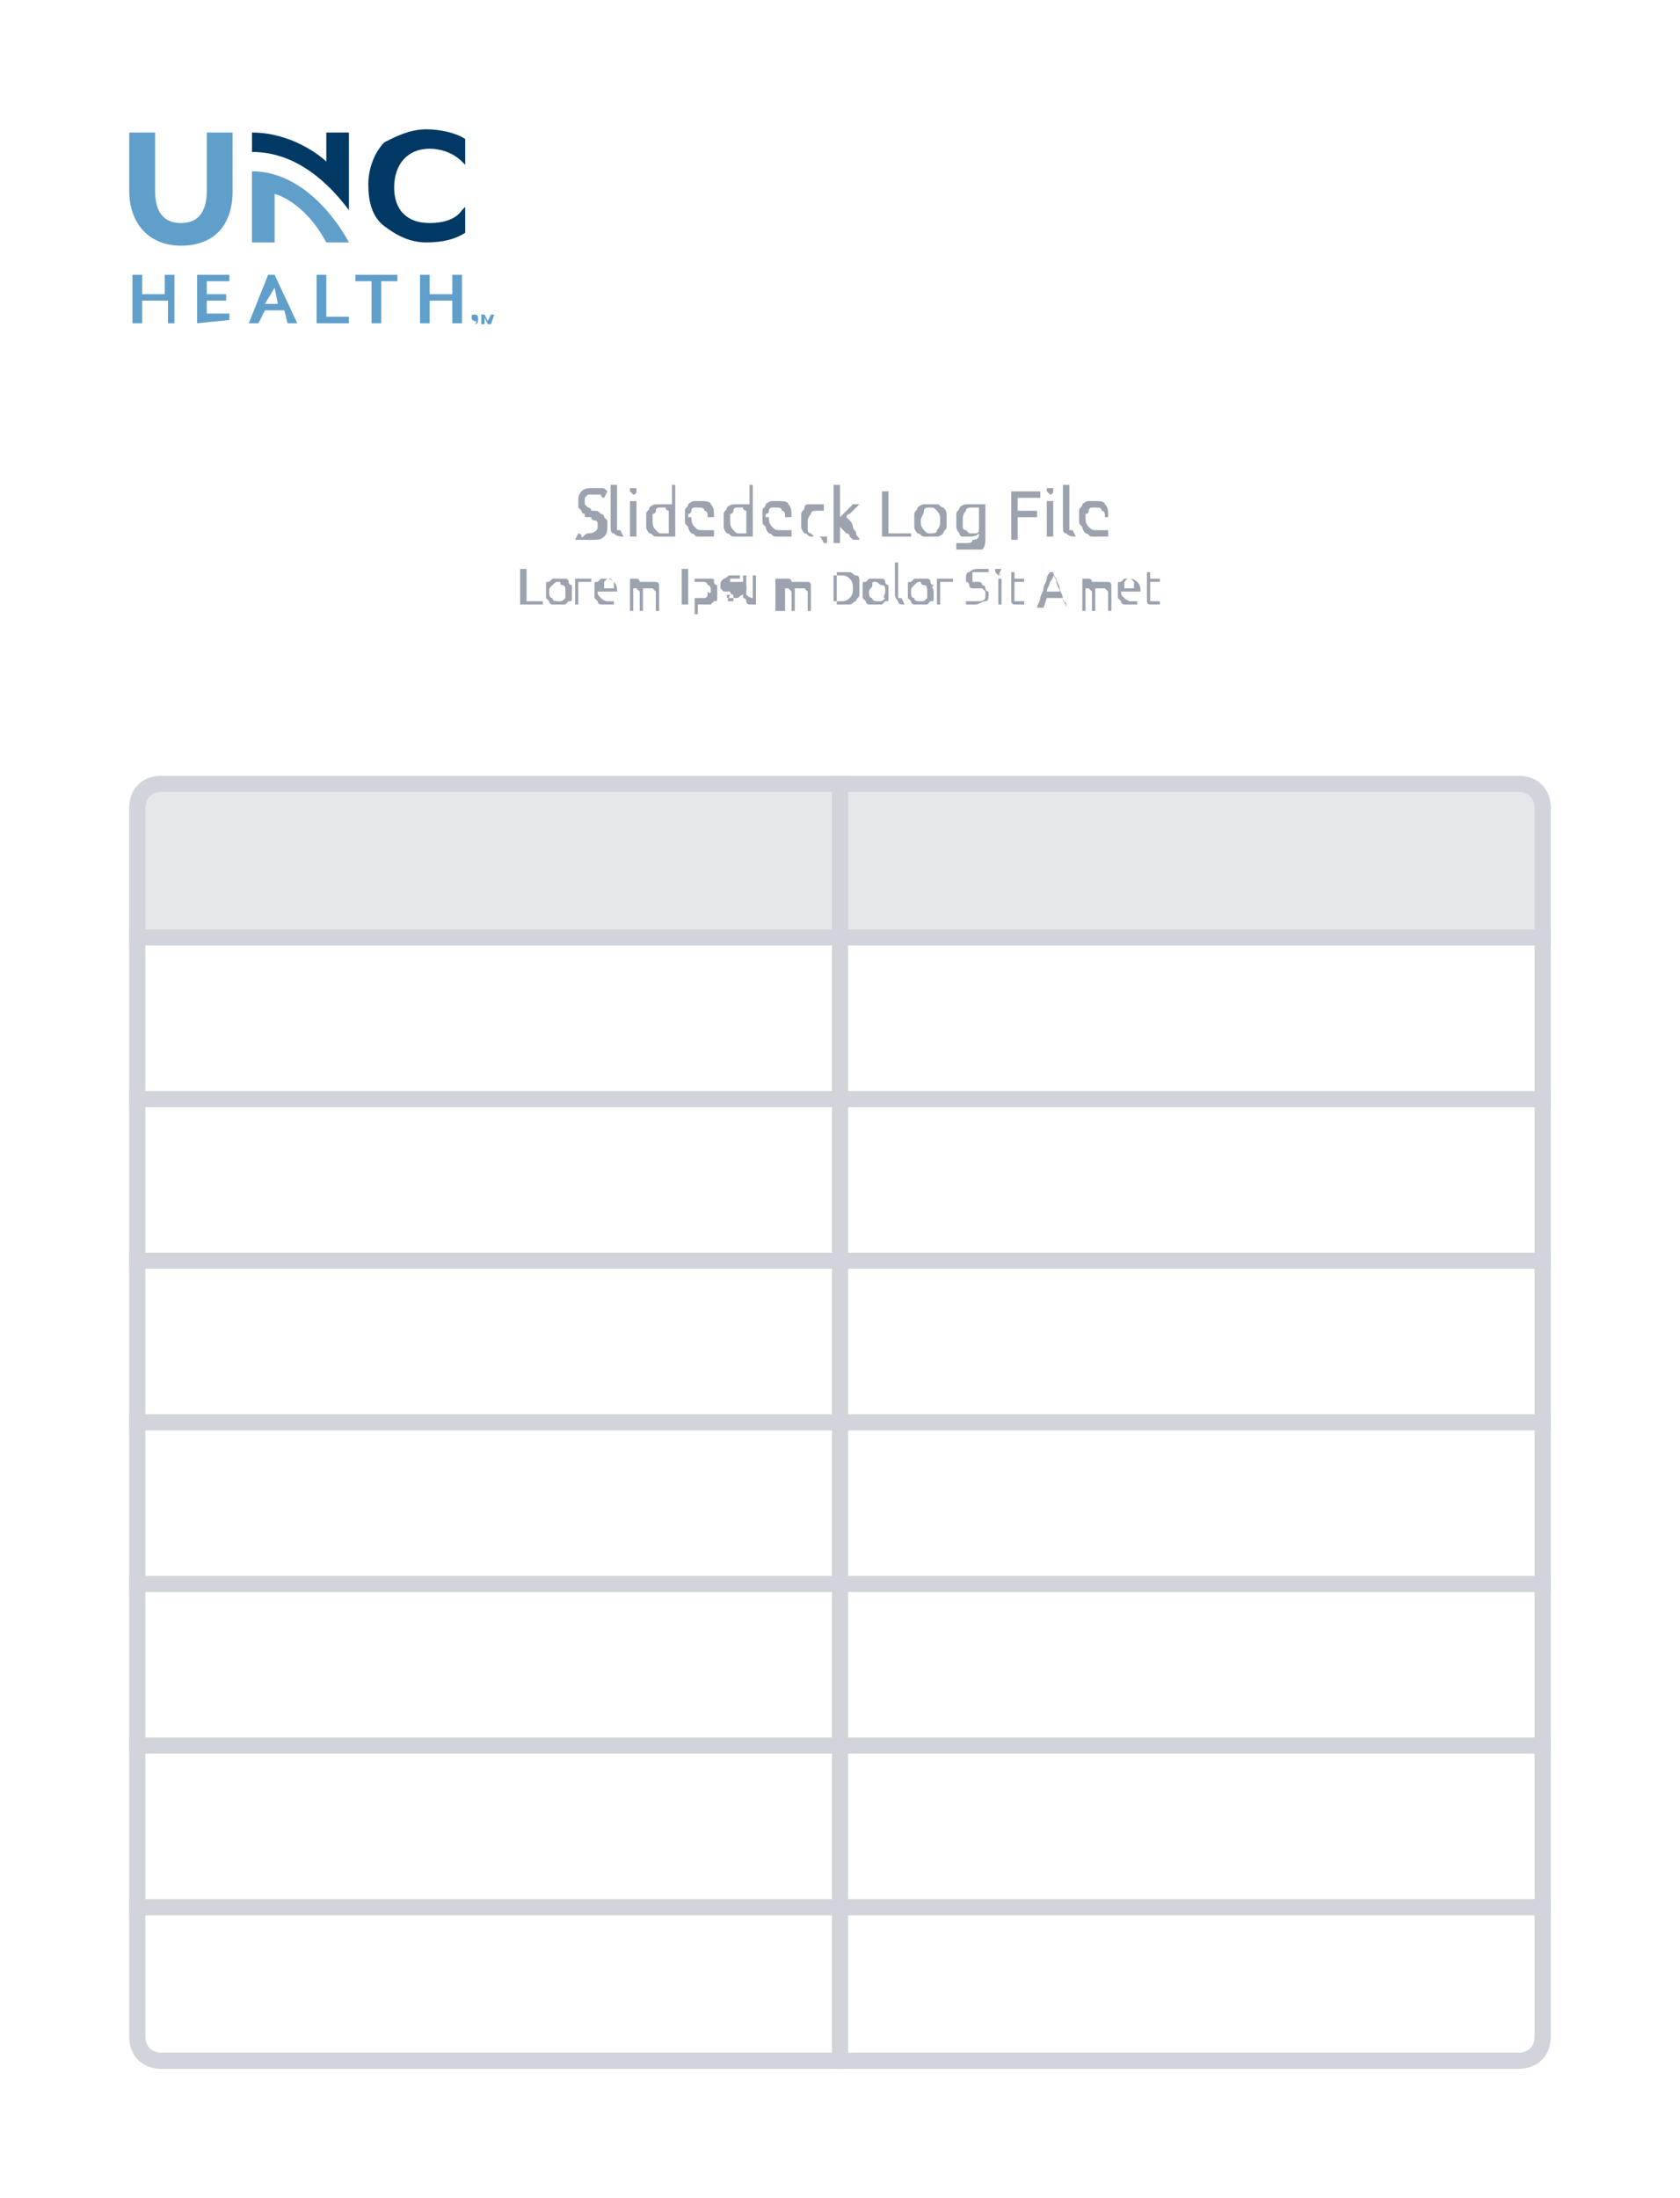 <?xml version="1.0" encoding="utf-8"?>
<!-- Generator: Adobe Illustrator 25.2.3, SVG Export Plug-In . SVG Version: 6.00 Build 0)  -->
<svg version="1.1" id="Layer_1" xmlns="http://www.w3.org/2000/svg" xmlns:xlink="http://www.w3.org/1999/xlink" x="0px" y="0px"
	 width="52px" height="68px" viewBox="0 0 52 68" style="enable-background:new 0 0 52 68;" xml:space="preserve">
<style type="text/css">
	.st0{fill:#E5E7EB;}
	.st1{display:none;fill:#FFFFFF;stroke:#231F20;stroke-miterlimit:10;}
	.st2{fill:#003964;}
	.st3{fill:#619FCB;}
	.st4{fill:#9CA3AF;}
	.st5{fill:#D1D5DB;}
	.st6{fill:none;stroke:#D1D5DB;stroke-width:0.5;stroke-miterlimit:10;}
</style>
<path class="st0" d="M47,24H5c-0.6,0-1,0.4-1,1v4h44v-4C48,24.4,47.6,24,47,24z"/>
<rect x="-4" y="12" transform="matrix(-1.836970e-16 1 -1 -1.836970e-16 60 8)" class="st1" width="60" height="44"/>
<g id="UNC_LOGO" transform="translate(-34.902 -468.17)">
	<g id="Group_1" transform="translate(34.902 468.17)">
		<path id="Path_1" class="st2" d="M12.2,5.8c0,0.7,0.4,1.1,1.1,1.1c0.4,0,0.8-0.1,1-0.4l0.1-0.1v0.8l0,0c-0.3,0.2-0.7,0.3-1.2,0.3
			c-0.5,0-0.9-0.2-1.3-0.5c-0.4-0.3-0.5-0.8-0.5-1.3s0.2-1,0.5-1.3C12.3,4.2,12.7,4,13.2,4c0.4,0,0.9,0.1,1.2,0.3l0,0v0.8L14.3,5
			c-0.3-0.3-0.7-0.4-1-0.4C12.6,4.6,12.2,5.1,12.2,5.8z M10.8,5.6L10.8,5.6V4.1h-0.7V5C9.9,4.8,9,4.1,7.8,4.1v0.6c1.4,0,2.4,1,3,1.8
			L10.8,5.6z"/>
		<path id="Path_2" class="st3" d="M5.2,10V9.3H4.4V10H4.1V8.5h0.3v0.6h0.7V8.5h0.3V10H5.2z M6.1,10V8.5h1v0.2H6.4v0.4H7v0.2H6.4
			v0.4h0.7l0,0.2L6.1,10z M8.9,10L8.8,9.6H8.2L8,10H7.7l0.6-1.5h0.2L9.2,10H8.9z M8.5,8.9L8.2,9.4h0.4L8.5,8.9z M9.8,10V8.5h0.3v1.3
			h0.7l0,0.2H9.8z M11.8,8.7V10h-0.3V8.7H11V8.5h1.3v0.2H11.8z M14,10V9.3h-0.7V10h-0.3V8.5h0.3v0.6H14V8.5h0.3V10L14,10z M6.4,4.1
			v1.8c0,0.7-0.3,1-0.8,1s-0.8-0.3-0.8-1V4.1H4v1.8c0,1,0.6,1.7,1.6,1.7c1,0,1.6-0.6,1.6-1.7V4.1H6.4z M7.8,7.5h0.7V6
			c0,0,0.9,0.2,1.6,1.5h0.7c0,0-1.1-2.2-3-2.2L7.8,7.5z"/>
	</g>
	<path id="Path_3" class="st3" d="M49.6,478.2c0,0-0.1,0-0.1,0L49.6,478.2C49.6,478.1,49.6,478.1,49.6,478.2
		C49.7,478.1,49.7,478.1,49.6,478.2c0.1-0.1,0-0.1,0-0.1c-0.1,0-0.1-0.1-0.1-0.1c0-0.1,0-0.1,0.1-0.1c0,0,0.1,0,0.1,0l0,0
		c0,0-0.1,0-0.1,0c0,0-0.1,0-0.1,0c0,0,0,0,0.1,0c0.1,0,0.1,0.1,0.1,0.1C49.7,478.1,49.7,478.2,49.6,478.2z M50.1,478.2V478
		c0,0,0,0,0,0l0,0L50.1,478.2H50l-0.1-0.2c0,0,0,0,0,0c0,0,0,0,0,0v0.2h-0.1v-0.3h0.1l0.1,0.2l0.1-0.2h0.1L50.1,478.2L50.1,478.2z"
		/>
</g>
<g>
	<g>
		<path class="st4" d="M18.2,16.5c0.2,0,0.3-0.1,0.3-0.2c0,0,0-0.1,0-0.1c0,0,0-0.1-0.1-0.1c0,0-0.1,0-0.1-0.1c0,0-0.1,0-0.1,0
			c-0.1,0-0.1,0-0.1-0.1c0,0-0.1,0-0.1-0.1c0,0-0.1-0.1-0.1-0.1c0,0,0-0.1,0-0.2c0-0.1,0-0.2,0.1-0.3c0.1-0.1,0.2-0.1,0.4-0.1
			c0.1,0,0.2,0,0.2,0c0.1,0,0.1,0,0.2,0.1l-0.1,0.2c0,0-0.1,0-0.1-0.1c-0.1,0-0.1,0-0.2,0c0,0-0.1,0-0.1,0c0,0-0.1,0-0.1,0
			c0,0,0,0-0.1,0.1c0,0,0,0.1,0,0.1c0,0,0,0.1,0,0.1c0,0,0,0,0.1,0.1c0,0,0.1,0,0.1,0.1c0,0,0.1,0,0.1,0c0.1,0,0.1,0,0.2,0.1
			c0.1,0,0.1,0.1,0.1,0.1s0.1,0.1,0.1,0.1c0,0,0,0.1,0,0.2c0,0.1,0,0.2-0.1,0.3s-0.2,0.1-0.4,0.1c-0.1,0-0.1,0-0.2,0
			c0,0-0.1,0-0.1,0c0,0-0.1,0-0.1,0c0,0,0,0-0.1,0l0.1-0.2c0,0,0.1,0,0.1,0.1S18.1,16.5,18.2,16.5z"/>
		<path class="st4" d="M19.3,16.6c-0.1,0-0.2,0-0.3-0.1c-0.1,0-0.1-0.1-0.1-0.2V15l0.2,0v1.3c0,0,0,0.1,0,0.1c0,0,0,0,0,0
			c0,0,0,0,0,0c0,0,0,0,0.1,0L19.3,16.6z"/>
		<path class="st4" d="M19.6,15.3C19.6,15.3,19.5,15.3,19.6,15.3c-0.1-0.1-0.1-0.1-0.1-0.1c0,0,0-0.1,0-0.1c0,0,0.1,0,0.1,0
			c0,0,0.1,0,0.1,0c0,0,0,0.1,0,0.1C19.7,15.2,19.7,15.3,19.6,15.3C19.7,15.3,19.6,15.3,19.6,15.3z M19.7,16.6h-0.2v-1.1h0.2V16.6z"
			/>
		<path class="st4" d="M20.7,15l0.2,0v1.6c0,0-0.1,0-0.2,0c-0.1,0-0.1,0-0.2,0c-0.1,0-0.2,0-0.2,0c-0.1,0-0.1-0.1-0.2-0.1
			c0,0-0.1-0.1-0.1-0.2c0-0.1,0-0.1,0-0.2c0-0.1,0-0.2,0-0.2c0-0.1,0.1-0.1,0.1-0.2c0,0,0.1-0.1,0.2-0.1c0.1,0,0.1,0,0.2,0
			c0.1,0,0.1,0,0.2,0c0,0,0.1,0,0.1,0V15z M20.7,15.8c0,0-0.1,0-0.1-0.1c0,0-0.1,0-0.1,0c-0.1,0-0.1,0-0.1,0s-0.1,0-0.1,0.1
			c0,0,0,0.1-0.1,0.1c0,0,0,0.1,0,0.2c0,0.1,0,0.2,0.1,0.3c0.1,0.1,0.1,0.1,0.2,0.1c0.1,0,0.1,0,0.1,0c0,0,0.1,0,0.1,0V15.8z"/>
		<path class="st4" d="M21.2,16.1c0-0.1,0-0.2,0-0.3c0-0.1,0.1-0.1,0.1-0.2c0,0,0.1-0.1,0.2-0.1c0.1,0,0.1,0,0.2,0
			c0.1,0,0.3,0,0.3,0.1c0.1,0.1,0.1,0.2,0.1,0.4c0,0,0,0,0,0c0,0,0,0,0,0h-0.7c0,0.1,0,0.2,0.1,0.3c0.1,0.1,0.1,0.1,0.3,0.1
			c0.1,0,0.1,0,0.2,0c0,0,0.1,0,0.1,0l0,0.2c0,0-0.1,0-0.1,0c-0.1,0-0.1,0-0.2,0c-0.1,0-0.2,0-0.2,0c-0.1,0-0.1-0.1-0.2-0.1
			c0,0-0.1-0.1-0.1-0.2C21.2,16.2,21.2,16.2,21.2,16.1z M21.9,16c0-0.1,0-0.2-0.1-0.2c0-0.1-0.1-0.1-0.2-0.1c0,0-0.1,0-0.1,0
			c0,0-0.1,0-0.1,0.1c0,0,0,0.1-0.1,0.1c0,0,0,0.1,0,0.1H21.9z"/>
		<path class="st4" d="M23.1,15l0.2,0v1.6c0,0-0.1,0-0.2,0c-0.1,0-0.1,0-0.2,0c-0.1,0-0.2,0-0.2,0c-0.1,0-0.1-0.1-0.2-0.1
			c0,0-0.1-0.1-0.1-0.2c0-0.1,0-0.1,0-0.2c0-0.1,0-0.2,0-0.2c0-0.1,0.1-0.1,0.1-0.2c0,0,0.1-0.1,0.2-0.1c0.1,0,0.1,0,0.2,0
			c0.1,0,0.1,0,0.2,0c0,0,0.1,0,0.1,0V15z M23.1,15.8c0,0-0.1,0-0.1-0.1c0,0-0.1,0-0.1,0c-0.1,0-0.1,0-0.1,0s-0.1,0-0.1,0.1
			c0,0,0,0.1-0.1,0.1c0,0,0,0.1,0,0.2c0,0.1,0,0.2,0.1,0.3c0.1,0.1,0.1,0.1,0.2,0.1c0.1,0,0.1,0,0.1,0c0,0,0.1,0,0.1,0V15.8z"/>
		<path class="st4" d="M23.6,16.1c0-0.1,0-0.2,0-0.3c0-0.1,0.1-0.1,0.1-0.2c0,0,0.1-0.1,0.2-0.1c0.1,0,0.1,0,0.2,0
			c0.1,0,0.3,0,0.3,0.1c0.1,0.1,0.1,0.2,0.1,0.4c0,0,0,0,0,0c0,0,0,0,0,0h-0.7c0,0.1,0,0.2,0.1,0.3c0.1,0.1,0.1,0.1,0.3,0.1
			c0.1,0,0.1,0,0.2,0c0,0,0.1,0,0.1,0l0,0.2c0,0-0.1,0-0.1,0c-0.1,0-0.1,0-0.2,0c-0.1,0-0.2,0-0.2,0c-0.1,0-0.1-0.1-0.2-0.1
			c0,0-0.1-0.1-0.1-0.2C23.6,16.2,23.6,16.2,23.6,16.1z M24.3,16c0-0.1,0-0.2-0.1-0.2c0-0.1-0.1-0.1-0.2-0.1c0,0-0.1,0-0.1,0
			c0,0-0.1,0-0.1,0.1c0,0,0,0.1-0.1,0.1c0,0,0,0.1,0,0.1H24.3z"/>
		<path class="st4" d="M25.3,16.6c-0.1,0-0.2,0-0.2,0c-0.1,0-0.1-0.1-0.2-0.1c0,0-0.1-0.1-0.1-0.2c0-0.1,0-0.1,0-0.2
			c0-0.1,0-0.2,0-0.2c0-0.1,0.1-0.1,0.1-0.2s0.1-0.1,0.2-0.1c0.1,0,0.1,0,0.2,0c0,0,0.1,0,0.1,0s0.1,0,0.1,0l0,0.2c0,0-0.1,0-0.1,0
			c0,0-0.1,0-0.1,0c-0.1,0-0.2,0-0.2,0.1c-0.1,0.1-0.1,0.2-0.1,0.3c0,0.1,0,0.1,0,0.2c0,0,0,0.1,0.1,0.1c0,0,0.1,0.1,0.1,0.1
			c0,0,0.1,0,0.2,0c0.1,0,0.1,0,0.1,0c0,0,0.1,0,0.1,0l0,0.2c0,0,0,0,0,0c0,0,0,0-0.1,0C25.4,16.6,25.4,16.6,25.3,16.6
			C25.3,16.6,25.3,16.6,25.3,16.6z"/>
		<path class="st4" d="M26.2,16c0,0,0.1,0.1,0.1,0.1c0,0,0.1,0.1,0.1,0.2c0,0.1,0.1,0.1,0.1,0.2c0,0.1,0.1,0.1,0.1,0.2h-0.2
			c0,0-0.1-0.1-0.1-0.1c0-0.1-0.1-0.1-0.1-0.1c0,0-0.1-0.1-0.1-0.1c0,0-0.1-0.1-0.1-0.1v0.5h-0.2V15l0.2,0v1c0,0,0.1-0.1,0.1-0.1
			c0,0,0.1-0.1,0.1-0.1s0.1-0.1,0.1-0.1c0,0,0.1-0.1,0.1-0.1h0.2c0,0-0.1,0.1-0.1,0.1c0,0-0.1,0.1-0.1,0.1c0,0-0.1,0.1-0.1,0.1
			C26.2,15.9,26.2,16,26.2,16z"/>
		<path class="st4" d="M28.2,16.4v0.2h-0.9v-1.4h0.2v1.3H28.2z"/>
		<path class="st4" d="M29.3,16.1c0,0.1,0,0.2,0,0.2c0,0.1-0.1,0.1-0.1,0.2c0,0-0.1,0.1-0.2,0.1c-0.1,0-0.1,0-0.2,0
			c-0.1,0-0.1,0-0.2,0c-0.1,0-0.1-0.1-0.2-0.1c0,0-0.1-0.1-0.1-0.2c0-0.1,0-0.1,0-0.2c0-0.1,0-0.2,0-0.2c0-0.1,0.1-0.1,0.1-0.2
			c0,0,0.1-0.1,0.2-0.1c0.1,0,0.1,0,0.2,0c0.1,0,0.1,0,0.2,0c0.1,0,0.1,0.1,0.2,0.1c0,0,0.1,0.1,0.1,0.2
			C29.3,15.9,29.3,16,29.3,16.1z M29.1,16.1c0-0.1,0-0.2-0.1-0.3s-0.1-0.1-0.2-0.1c-0.1,0-0.2,0-0.2,0.1s-0.1,0.2-0.1,0.3
			c0,0.1,0,0.2,0.1,0.3c0.1,0.1,0.1,0.1,0.2,0.1c0.1,0,0.2,0,0.2-0.1C29.1,16.3,29.1,16.2,29.1,16.1z"/>
		<path class="st4" d="M30.3,16.5C30.3,16.5,30.2,16.5,30.3,16.5c-0.1,0.1-0.2,0.1-0.3,0.1c-0.1,0-0.1,0-0.2,0
			c-0.1,0-0.1-0.1-0.1-0.1c0,0-0.1-0.1-0.1-0.2c0-0.1,0-0.1,0-0.2c0-0.1,0-0.2,0-0.2c0-0.1,0.1-0.1,0.1-0.2c0,0,0.1-0.1,0.2-0.1
			c0.1,0,0.1,0,0.2,0c0.1,0,0.2,0,0.2,0c0.1,0,0.1,0,0.2,0v1c0,0.2,0,0.3-0.1,0.4C30.3,17,30.1,17,30,17c-0.1,0-0.1,0-0.2,0
			c-0.1,0-0.1,0-0.2,0l0-0.2c0,0,0.1,0,0.1,0c0.1,0,0.1,0,0.2,0c0.1,0,0.2,0,0.2-0.1C30.3,16.7,30.3,16.6,30.3,16.5L30.3,16.5z
			 M30.3,15.7C30.3,15.7,30.2,15.7,30.3,15.7c-0.1,0-0.2,0-0.2,0c-0.1,0-0.2,0-0.2,0.1c-0.1,0.1-0.1,0.2-0.1,0.3c0,0.1,0,0.1,0,0.2
			c0,0,0,0.1,0.1,0.1c0,0,0.1,0.1,0.1,0.1c0,0,0.1,0,0.1,0c0.1,0,0.1,0,0.1,0c0,0,0.1,0,0.1-0.1V15.7z"/>
		<path class="st4" d="M31.3,16.6v-1.4h0.9v0.2h-0.7v0.4h0.6v0.2h-0.6v0.7H31.3z"/>
		<path class="st4" d="M32.5,15.3C32.5,15.3,32.4,15.3,32.5,15.3c-0.1-0.1-0.1-0.1-0.1-0.1c0,0,0-0.1,0-0.1c0,0,0.1,0,0.1,0
			s0.1,0,0.1,0c0,0,0,0.1,0,0.1C32.6,15.2,32.6,15.3,32.5,15.3C32.6,15.3,32.5,15.3,32.5,15.3z M32.6,16.6h-0.2v-1.1h0.2V16.6z"/>
		<path class="st4" d="M33.3,16.6c-0.1,0-0.2,0-0.3-0.1c-0.1,0-0.1-0.1-0.1-0.2V15l0.2,0v1.3c0,0,0,0.1,0,0.1c0,0,0,0,0,0
			c0,0,0,0,0,0c0,0,0,0,0.1,0L33.3,16.6z"/>
		<path class="st4" d="M33.4,16.1c0-0.1,0-0.2,0-0.3c0-0.1,0.1-0.1,0.1-0.2c0,0,0.1-0.1,0.2-0.1c0.1,0,0.1,0,0.2,0
			c0.1,0,0.3,0,0.3,0.1c0.1,0.1,0.1,0.2,0.1,0.4c0,0,0,0,0,0c0,0,0,0,0,0h-0.7c0,0.1,0,0.2,0.1,0.3c0.1,0.1,0.1,0.1,0.3,0.1
			c0.1,0,0.1,0,0.2,0c0,0,0.1,0,0.1,0l0,0.2c0,0-0.1,0-0.1,0c-0.1,0-0.1,0-0.2,0c-0.1,0-0.2,0-0.2,0c-0.1,0-0.1-0.1-0.2-0.1
			c0,0-0.1-0.1-0.1-0.2C33.4,16.2,33.4,16.2,33.4,16.1z M34.2,16c0-0.1,0-0.2-0.1-0.2c0-0.1-0.1-0.1-0.2-0.1c0,0-0.1,0-0.1,0
			c0,0-0.1,0-0.1,0.1c0,0,0,0.1-0.1,0.1c0,0,0,0.1,0,0.1H34.2z"/>
	</g>
	<g>
		<path class="st4" d="M16.8,18.6v0.1h-0.7v-1.1h0.2v1H16.8z"/>
		<path class="st4" d="M17.7,18.3c0,0.1,0,0.1,0,0.2c0,0.1,0,0.1-0.1,0.1c0,0-0.1,0.1-0.1,0.1c0,0-0.1,0-0.2,0s-0.1,0-0.2,0
			c0,0-0.1,0-0.1-0.1c0,0-0.1-0.1-0.1-0.1c0-0.1,0-0.1,0-0.2c0-0.1,0-0.1,0-0.2c0-0.1,0-0.1,0.1-0.1c0,0,0.1-0.1,0.1-0.1
			c0,0,0.1,0,0.2,0s0.1,0,0.2,0c0,0,0.1,0,0.1,0.1s0.1,0.1,0.1,0.1C17.7,18.2,17.7,18.2,17.7,18.3z M17.5,18.3c0-0.1,0-0.2-0.1-0.2
			S17.4,18,17.3,18s-0.1,0-0.2,0.1s-0.1,0.1-0.1,0.2c0,0.1,0,0.2,0.1,0.2c0,0.1,0.1,0.1,0.2,0.1s0.1,0,0.2-0.1
			C17.5,18.5,17.5,18.4,17.5,18.3z"/>
		<path class="st4" d="M18.2,17.9C18.2,17.9,18.2,17.9,18.2,17.9C18.2,17.9,18.2,17.9,18.2,17.9c0.1,0,0.1,0,0.1,0c0,0,0,0,0,0
			l0,0.1c0,0,0,0-0.1,0c0,0-0.1,0-0.1,0c0,0-0.1,0-0.1,0c0,0,0,0-0.1,0v0.7h-0.1v-0.8c0,0,0.1,0,0.1,0C18,17.9,18.1,17.9,18.2,17.9z
			"/>
		<path class="st4" d="M18.4,18.3c0-0.1,0-0.1,0-0.2c0-0.1,0-0.1,0.1-0.1c0,0,0.1-0.1,0.1-0.1c0,0,0.1,0,0.1,0c0.1,0,0.2,0,0.3,0.1
			c0.1,0.1,0.1,0.2,0.1,0.3c0,0,0,0,0,0s0,0,0,0h-0.6c0,0.1,0,0.1,0.1,0.2c0,0,0.1,0.1,0.2,0.1c0.1,0,0.1,0,0.1,0c0,0,0.1,0,0.1,0
			l0,0.1c0,0,0,0-0.1,0c0,0-0.1,0-0.1,0c-0.1,0-0.1,0-0.2,0c-0.1,0-0.1-0.1-0.1-0.1s-0.1-0.1-0.1-0.1C18.4,18.4,18.4,18.4,18.4,18.3
			z M19,18.2c0-0.1,0-0.1,0-0.2c0,0-0.1-0.1-0.1-0.1c0,0-0.1,0-0.1,0c0,0,0,0-0.1,0.1c0,0,0,0,0,0.1c0,0,0,0.1,0,0.1H19z"/>
		<path class="st4" d="M19.3,17.9c0,0,0.1,0,0.1,0c0.1,0,0.1,0,0.2,0c0.1,0,0.1,0,0.1,0c0,0,0.1,0,0.1,0.1c0,0,0,0,0,0
			c0,0,0,0,0.1,0c0,0,0,0,0.1,0c0,0,0.1,0,0.1,0c0.1,0,0.1,0,0.2,0c0,0,0.1,0,0.1,0.1c0,0,0,0.1,0,0.1c0,0,0,0.1,0,0.2v0.5h-0.1
			v-0.4c0,0,0-0.1,0-0.1c0,0,0-0.1,0-0.1c0,0,0,0-0.1-0.1c0,0-0.1,0-0.1,0c0,0-0.1,0-0.1,0c0,0-0.1,0-0.1,0c0,0,0,0.1,0,0.1
			c0,0,0,0.1,0,0.1v0.5h-0.1v-0.4c0,0,0-0.1,0-0.1c0,0,0-0.1,0-0.1c0,0,0,0-0.1-0.1c0,0-0.1,0-0.1,0c0,0,0,0,0,0c0,0,0,0,0,0
			c0,0,0,0,0,0c0,0,0,0,0,0v0.7h-0.1V17.9z"/>
		<path class="st4" d="M21.1,17.6h0.2v1.1h-0.2V17.6z"/>
		<path class="st4" d="M22.2,18.3c0,0.1,0,0.1,0,0.2c0,0.1,0,0.1-0.1,0.1c0,0-0.1,0.1-0.1,0.1c0,0-0.1,0-0.2,0c0,0-0.1,0-0.1,0
			c0,0-0.1,0-0.1,0V19h-0.1v-1.1c0,0,0.1,0,0.1,0c0.1,0,0.1,0,0.2,0c0.1,0,0.1,0,0.2,0c0.1,0,0.1,0,0.1,0.1s0.1,0.1,0.1,0.1
			S22.2,18.2,22.2,18.3z M22,18.3c0-0.1,0-0.2-0.1-0.2c0-0.1-0.1-0.1-0.2-0.1c0,0-0.1,0-0.1,0c0,0,0,0-0.1,0v0.5c0,0,0,0,0.1,0
			s0.1,0,0.1,0c0,0,0.1,0,0.1,0c0,0,0.1,0,0.1-0.1c0,0,0-0.1,0-0.1C22,18.4,22,18.3,22,18.3z"/>
		<path class="st4" d="M22.6,18.6c0.1,0,0.1,0,0.1,0c0,0,0,0,0-0.1c0,0,0-0.1,0-0.1c0,0-0.1,0-0.1-0.1c0,0-0.1,0-0.1,0
			c0,0-0.1,0-0.1,0c0,0,0,0-0.1-0.1c0,0,0-0.1,0-0.1c0-0.1,0-0.1,0.1-0.2c0.1,0,0.1-0.1,0.2-0.1c0,0,0,0,0.1,0c0,0,0,0,0.1,0
			s0,0,0.1,0c0,0,0,0,0,0l0,0.1c0,0,0,0-0.1,0c0,0-0.1,0-0.1,0c0,0-0.1,0-0.1,0c0,0,0,0,0,0.1c0,0,0,0,0,0c0,0,0,0,0,0
			c0,0,0,0,0.1,0c0,0,0,0,0.1,0c0,0,0.1,0,0.1,0c0,0,0.1,0,0.1,0c0,0,0,0,0.1,0.1c0,0,0,0.1,0,0.1c0,0.1,0,0.1-0.1,0.2
			c-0.1,0-0.1,0.1-0.2,0.1c-0.1,0-0.1,0-0.2,0c0,0-0.1,0-0.1,0l0-0.1c0,0,0,0,0.1,0C22.5,18.6,22.5,18.6,22.6,18.6z"/>
		<path class="st4" d="M23.7,18.7c0,0-0.1,0-0.1,0c-0.1,0-0.1,0-0.2,0c-0.1,0-0.1,0-0.2,0c0,0-0.1,0-0.1-0.1c0,0,0-0.1-0.1-0.1
			c0,0,0-0.1,0-0.2v-0.5h0.1v0.4c0,0.1,0,0.2,0,0.2c0,0,0.1,0.1,0.2,0.1c0,0,0,0,0,0c0,0,0,0,0,0c0,0,0,0,0,0s0,0,0,0v-0.7h0.1V18.7
			z"/>
		<path class="st4" d="M24,17.9c0,0,0.1,0,0.1,0c0.1,0,0.1,0,0.2,0c0.1,0,0.1,0,0.1,0c0,0,0.1,0,0.1,0.1c0,0,0,0,0,0c0,0,0,0,0.1,0
			c0,0,0,0,0.1,0c0,0,0.1,0,0.1,0c0.1,0,0.1,0,0.2,0c0,0,0.1,0,0.1,0.1c0,0,0,0.1,0,0.1c0,0,0,0.1,0,0.2v0.5h-0.1v-0.4
			c0,0,0-0.1,0-0.1c0,0,0-0.1,0-0.1c0,0,0,0-0.1-0.1c0,0-0.1,0-0.1,0c0,0-0.1,0-0.1,0c0,0-0.1,0-0.1,0c0,0,0,0.1,0,0.1
			c0,0,0,0.1,0,0.1v0.5h-0.1v-0.4c0,0,0-0.1,0-0.1c0,0,0-0.1,0-0.1c0,0,0,0-0.1-0.1c0,0-0.1,0-0.1,0c0,0,0,0,0,0c0,0,0,0,0,0
			s0,0,0,0c0,0,0,0,0,0v0.7H24V17.9z"/>
		<path class="st4" d="M26.6,18.2c0,0.1,0,0.2,0,0.2c0,0.1-0.1,0.1-0.1,0.2c-0.1,0-0.1,0.1-0.2,0.1c-0.1,0-0.2,0-0.2,0
			c0,0-0.1,0-0.1,0c-0.1,0-0.1,0-0.1,0v-1c0,0,0.1,0,0.1,0c0.1,0,0.1,0,0.1,0c0.1,0,0.2,0,0.2,0c0.1,0,0.1,0.1,0.2,0.1
			c0.1,0,0.1,0.1,0.1,0.2C26.6,18,26.6,18.1,26.6,18.2z M26,18.6c0.1,0,0.2,0,0.3-0.1c0.1-0.1,0.1-0.2,0.1-0.3c0-0.1,0-0.2-0.1-0.3
			c-0.1-0.1-0.2-0.1-0.3-0.1c0,0-0.1,0-0.1,0c0,0,0,0-0.1,0v0.8C25.9,18.6,25.9,18.6,26,18.6C25.9,18.6,25.9,18.6,26,18.6z"/>
		<path class="st4" d="M27.5,18.3c0,0.1,0,0.1,0,0.2c0,0.1,0,0.1-0.1,0.1c0,0-0.1,0.1-0.1,0.1c0,0-0.1,0-0.2,0s-0.1,0-0.2,0
			c0,0-0.1,0-0.1-0.1c0,0-0.1-0.1-0.1-0.1c0-0.1,0-0.1,0-0.2c0-0.1,0-0.1,0-0.2c0-0.1,0-0.1,0.1-0.1c0,0,0.1-0.1,0.1-0.1
			c0,0,0.1,0,0.2,0s0.1,0,0.2,0c0,0,0.1,0,0.1,0.1s0.1,0.1,0.1,0.1C27.5,18.2,27.5,18.2,27.5,18.3z M27.4,18.3c0-0.1,0-0.2-0.1-0.2
			S27.2,18,27.1,18S27,18,27,18.1c0,0.1-0.1,0.1-0.1,0.2c0,0.1,0,0.2,0.1,0.2c0,0.1,0.1,0.1,0.2,0.1s0.1,0,0.2-0.1
			C27.3,18.5,27.4,18.4,27.4,18.3z"/>
		<path class="st4" d="M28,18.7c-0.1,0-0.2,0-0.2-0.1c0,0-0.1-0.1-0.1-0.2v-1l0.1,0v1c0,0,0,0,0,0.1c0,0,0,0,0,0c0,0,0,0,0,0
			c0,0,0,0,0.1,0L28,18.7z"/>
		<path class="st4" d="M28.9,18.3c0,0.1,0,0.1,0,0.2c0,0.1,0,0.1-0.1,0.1c0,0-0.1,0.1-0.1,0.1c0,0-0.1,0-0.2,0c-0.1,0-0.1,0-0.2,0
			c0,0-0.1,0-0.1-0.1c0,0-0.1-0.1-0.1-0.1c0-0.1,0-0.1,0-0.2c0-0.1,0-0.1,0-0.2c0-0.1,0-0.1,0.1-0.1c0,0,0.1-0.1,0.1-0.1
			c0,0,0.1,0,0.2,0c0.1,0,0.1,0,0.2,0c0,0,0.1,0,0.1,0.1s0.1,0.1,0.1,0.1C28.8,18.2,28.9,18.2,28.9,18.3z M28.7,18.3
			c0-0.1,0-0.2-0.1-0.2S28.5,18,28.5,18c-0.1,0-0.1,0-0.2,0.1s-0.1,0.1-0.1,0.2c0,0.1,0,0.2,0.1,0.2c0,0.1,0.1,0.1,0.2,0.1
			c0.1,0,0.1,0,0.2-0.1C28.7,18.5,28.7,18.4,28.7,18.3z"/>
		<path class="st4" d="M29.4,17.9C29.4,17.9,29.4,17.9,29.4,17.9C29.4,17.9,29.4,17.9,29.4,17.9c0.1,0,0.1,0,0.1,0c0,0,0,0,0,0
			l0,0.1c0,0,0,0-0.1,0c0,0-0.1,0-0.1,0c0,0-0.1,0-0.1,0c0,0,0,0-0.1,0v0.7h-0.1v-0.8c0,0,0.1,0,0.1,0
			C29.2,17.9,29.3,17.9,29.4,17.9z"/>
		<path class="st4" d="M30.3,18.6c0.2,0,0.2-0.1,0.2-0.2c0,0,0-0.1,0-0.1s0,0-0.1-0.1c0,0-0.1,0-0.1,0c0,0-0.1,0-0.1,0
			c0,0-0.1,0-0.1,0c0,0-0.1,0-0.1-0.1c0,0,0-0.1-0.1-0.1c0,0,0-0.1,0-0.1c0-0.1,0-0.2,0.1-0.2c0.1-0.1,0.2-0.1,0.3-0.1
			c0.1,0,0.1,0,0.2,0c0.1,0,0.1,0,0.1,0l0,0.1c0,0-0.1,0-0.1,0c0,0-0.1,0-0.2,0c0,0-0.1,0-0.1,0c0,0,0,0-0.1,0c0,0,0,0,0,0
			c0,0,0,0,0,0.1c0,0,0,0.1,0,0.1c0,0,0,0,0,0.1c0,0,0,0,0.1,0c0,0,0.1,0,0.1,0c0,0,0.1,0,0.1,0.1c0,0,0.1,0,0.1,0.1
			s0.1,0.1,0.1,0.1c0,0,0,0.1,0,0.1c0,0.1,0,0.2-0.1,0.2s-0.2,0.1-0.3,0.1c0,0-0.1,0-0.1,0c0,0-0.1,0-0.1,0c0,0-0.1,0-0.1,0
			c0,0,0,0,0,0l0-0.1c0,0,0.1,0,0.1,0C30.2,18.6,30.2,18.6,30.3,18.6z"/>
		<path class="st4" d="M30.9,17.8C30.9,17.8,30.9,17.7,30.9,17.8C30.8,17.7,30.8,17.7,30.9,17.8c-0.1-0.1-0.1-0.1-0.1-0.2
			c0,0,0,0,0.1,0c0,0,0,0,0.1,0C31,17.6,31,17.6,30.9,17.8C31,17.7,31,17.7,30.9,17.8C31,17.7,31,17.8,30.9,17.8z M31,18.7h-0.1
			v-0.8H31V18.7z"/>
		<path class="st4" d="M31.4,17.9h0.3V18h-0.3v0.4c0,0,0,0.1,0,0.1c0,0,0,0,0,0.1c0,0,0,0,0,0c0,0,0,0,0.1,0c0,0,0.1,0,0.1,0
			c0,0,0,0,0.1,0l0,0.1c0,0,0,0-0.1,0c0,0-0.1,0-0.1,0c-0.1,0-0.1,0-0.1,0c0,0-0.1,0-0.1-0.1c0,0,0-0.1,0-0.1c0,0,0-0.1,0-0.1v-0.7
			l0.1,0V17.9z"/>
		<path class="st4" d="M33,18.7c0,0,0-0.1-0.1-0.1c0,0,0-0.1,0-0.1h-0.5l-0.1,0.3h-0.2c0-0.1,0.1-0.2,0.1-0.3c0-0.1,0.1-0.2,0.1-0.3
			c0-0.1,0.1-0.2,0.1-0.3c0-0.1,0.1-0.2,0.1-0.2h0.1c0,0.1,0.1,0.2,0.1,0.2c0,0.1,0.1,0.2,0.1,0.3c0,0.1,0.1,0.2,0.1,0.3
			c0,0.1,0.1,0.2,0.1,0.3H33z M32.8,18.3c0-0.1-0.1-0.2-0.1-0.3c0-0.1-0.1-0.2-0.1-0.2c0,0.1-0.1,0.2-0.1,0.2c0,0.1-0.1,0.2-0.1,0.3
			H32.8z"/>
		<path class="st4" d="M33.3,17.9c0,0,0.1,0,0.1,0c0.1,0,0.1,0,0.2,0c0.1,0,0.1,0,0.1,0c0,0,0.1,0,0.1,0.1c0,0,0,0,0,0
			c0,0,0,0,0.1,0c0,0,0,0,0.1,0c0,0,0.1,0,0.1,0c0.1,0,0.1,0,0.2,0c0,0,0.1,0,0.1,0.1c0,0,0,0.1,0,0.1c0,0,0,0.1,0,0.2v0.5h-0.1
			v-0.4c0,0,0-0.1,0-0.1c0,0,0-0.1,0-0.1c0,0,0,0-0.1-0.1c0,0-0.1,0-0.1,0c0,0-0.1,0-0.1,0c0,0-0.1,0-0.1,0c0,0,0,0.1,0,0.1
			c0,0,0,0.1,0,0.1v0.5h-0.1v-0.4c0,0,0-0.1,0-0.1c0,0,0-0.1,0-0.1c0,0,0,0-0.1-0.1c0,0-0.1,0-0.1,0c0,0,0,0,0,0c0,0,0,0,0,0
			c0,0,0,0,0,0c0,0,0,0,0,0v0.7h-0.1V17.9z"/>
		<path class="st4" d="M34.6,18.3c0-0.1,0-0.1,0-0.2c0-0.1,0-0.1,0.1-0.1c0,0,0.1-0.1,0.1-0.1c0,0,0.1,0,0.1,0c0.1,0,0.2,0,0.3,0.1
			c0.1,0.1,0.1,0.2,0.1,0.3c0,0,0,0,0,0s0,0,0,0h-0.6c0,0.1,0,0.1,0.1,0.2c0,0,0.1,0.1,0.2,0.1c0.1,0,0.1,0,0.1,0c0,0,0.1,0,0.1,0
			l0,0.1c0,0,0,0-0.1,0c0,0-0.1,0-0.1,0c-0.1,0-0.1,0-0.2,0c-0.1,0-0.1-0.1-0.1-0.1c0,0-0.1-0.1-0.1-0.1
			C34.6,18.4,34.6,18.4,34.6,18.3z M35.1,18.2c0-0.1,0-0.1,0-0.2c0,0-0.1-0.1-0.1-0.1c0,0-0.1,0-0.1,0c0,0,0,0-0.1,0.1
			c0,0,0,0,0,0.1c0,0,0,0.1,0,0.1H35.1z"/>
		<path class="st4" d="M35.6,17.9h0.3V18h-0.3v0.4c0,0,0,0.1,0,0.1c0,0,0,0,0,0.1c0,0,0,0,0,0c0,0,0,0,0.1,0c0,0,0.1,0,0.1,0
			c0,0,0,0,0.1,0l0,0.1c0,0,0,0-0.1,0c0,0-0.1,0-0.1,0c-0.1,0-0.1,0-0.1,0c0,0-0.1,0-0.1-0.1c0,0,0-0.1,0-0.1c0,0,0-0.1,0-0.1v-0.7
			l0.1,0V17.9z"/>
	</g>
</g>
<g>
	<g>
		<path class="st5" d="M47,24.5c0.3,0,0.5,0.2,0.5,0.5v38c0,0.3-0.2,0.5-0.5,0.5H5c-0.3,0-0.5-0.2-0.5-0.5V25c0-0.3,0.2-0.5,0.5-0.5
			H47 M47,24H5c-0.6,0-1,0.4-1,1v38c0,0.6,0.4,1,1,1h42c0.6,0,1-0.4,1-1V25C48,24.4,47.6,24,47,24L47,24z"/>
	</g>
	<line class="st6" x1="4" y1="29" x2="48" y2="29"/>
	<line class="st6" x1="4" y1="34" x2="48" y2="34"/>
	<line class="st6" x1="4" y1="39" x2="48" y2="39"/>
	<line class="st6" x1="4" y1="44" x2="48" y2="44"/>
	<line class="st6" x1="4" y1="49" x2="48" y2="49"/>
	<line class="st6" x1="4" y1="54" x2="48" y2="54"/>
	<line class="st6" x1="4" y1="59" x2="48" y2="59"/>
	<line class="st6" x1="26" y1="24" x2="26" y2="64"/>
</g>
</svg>

